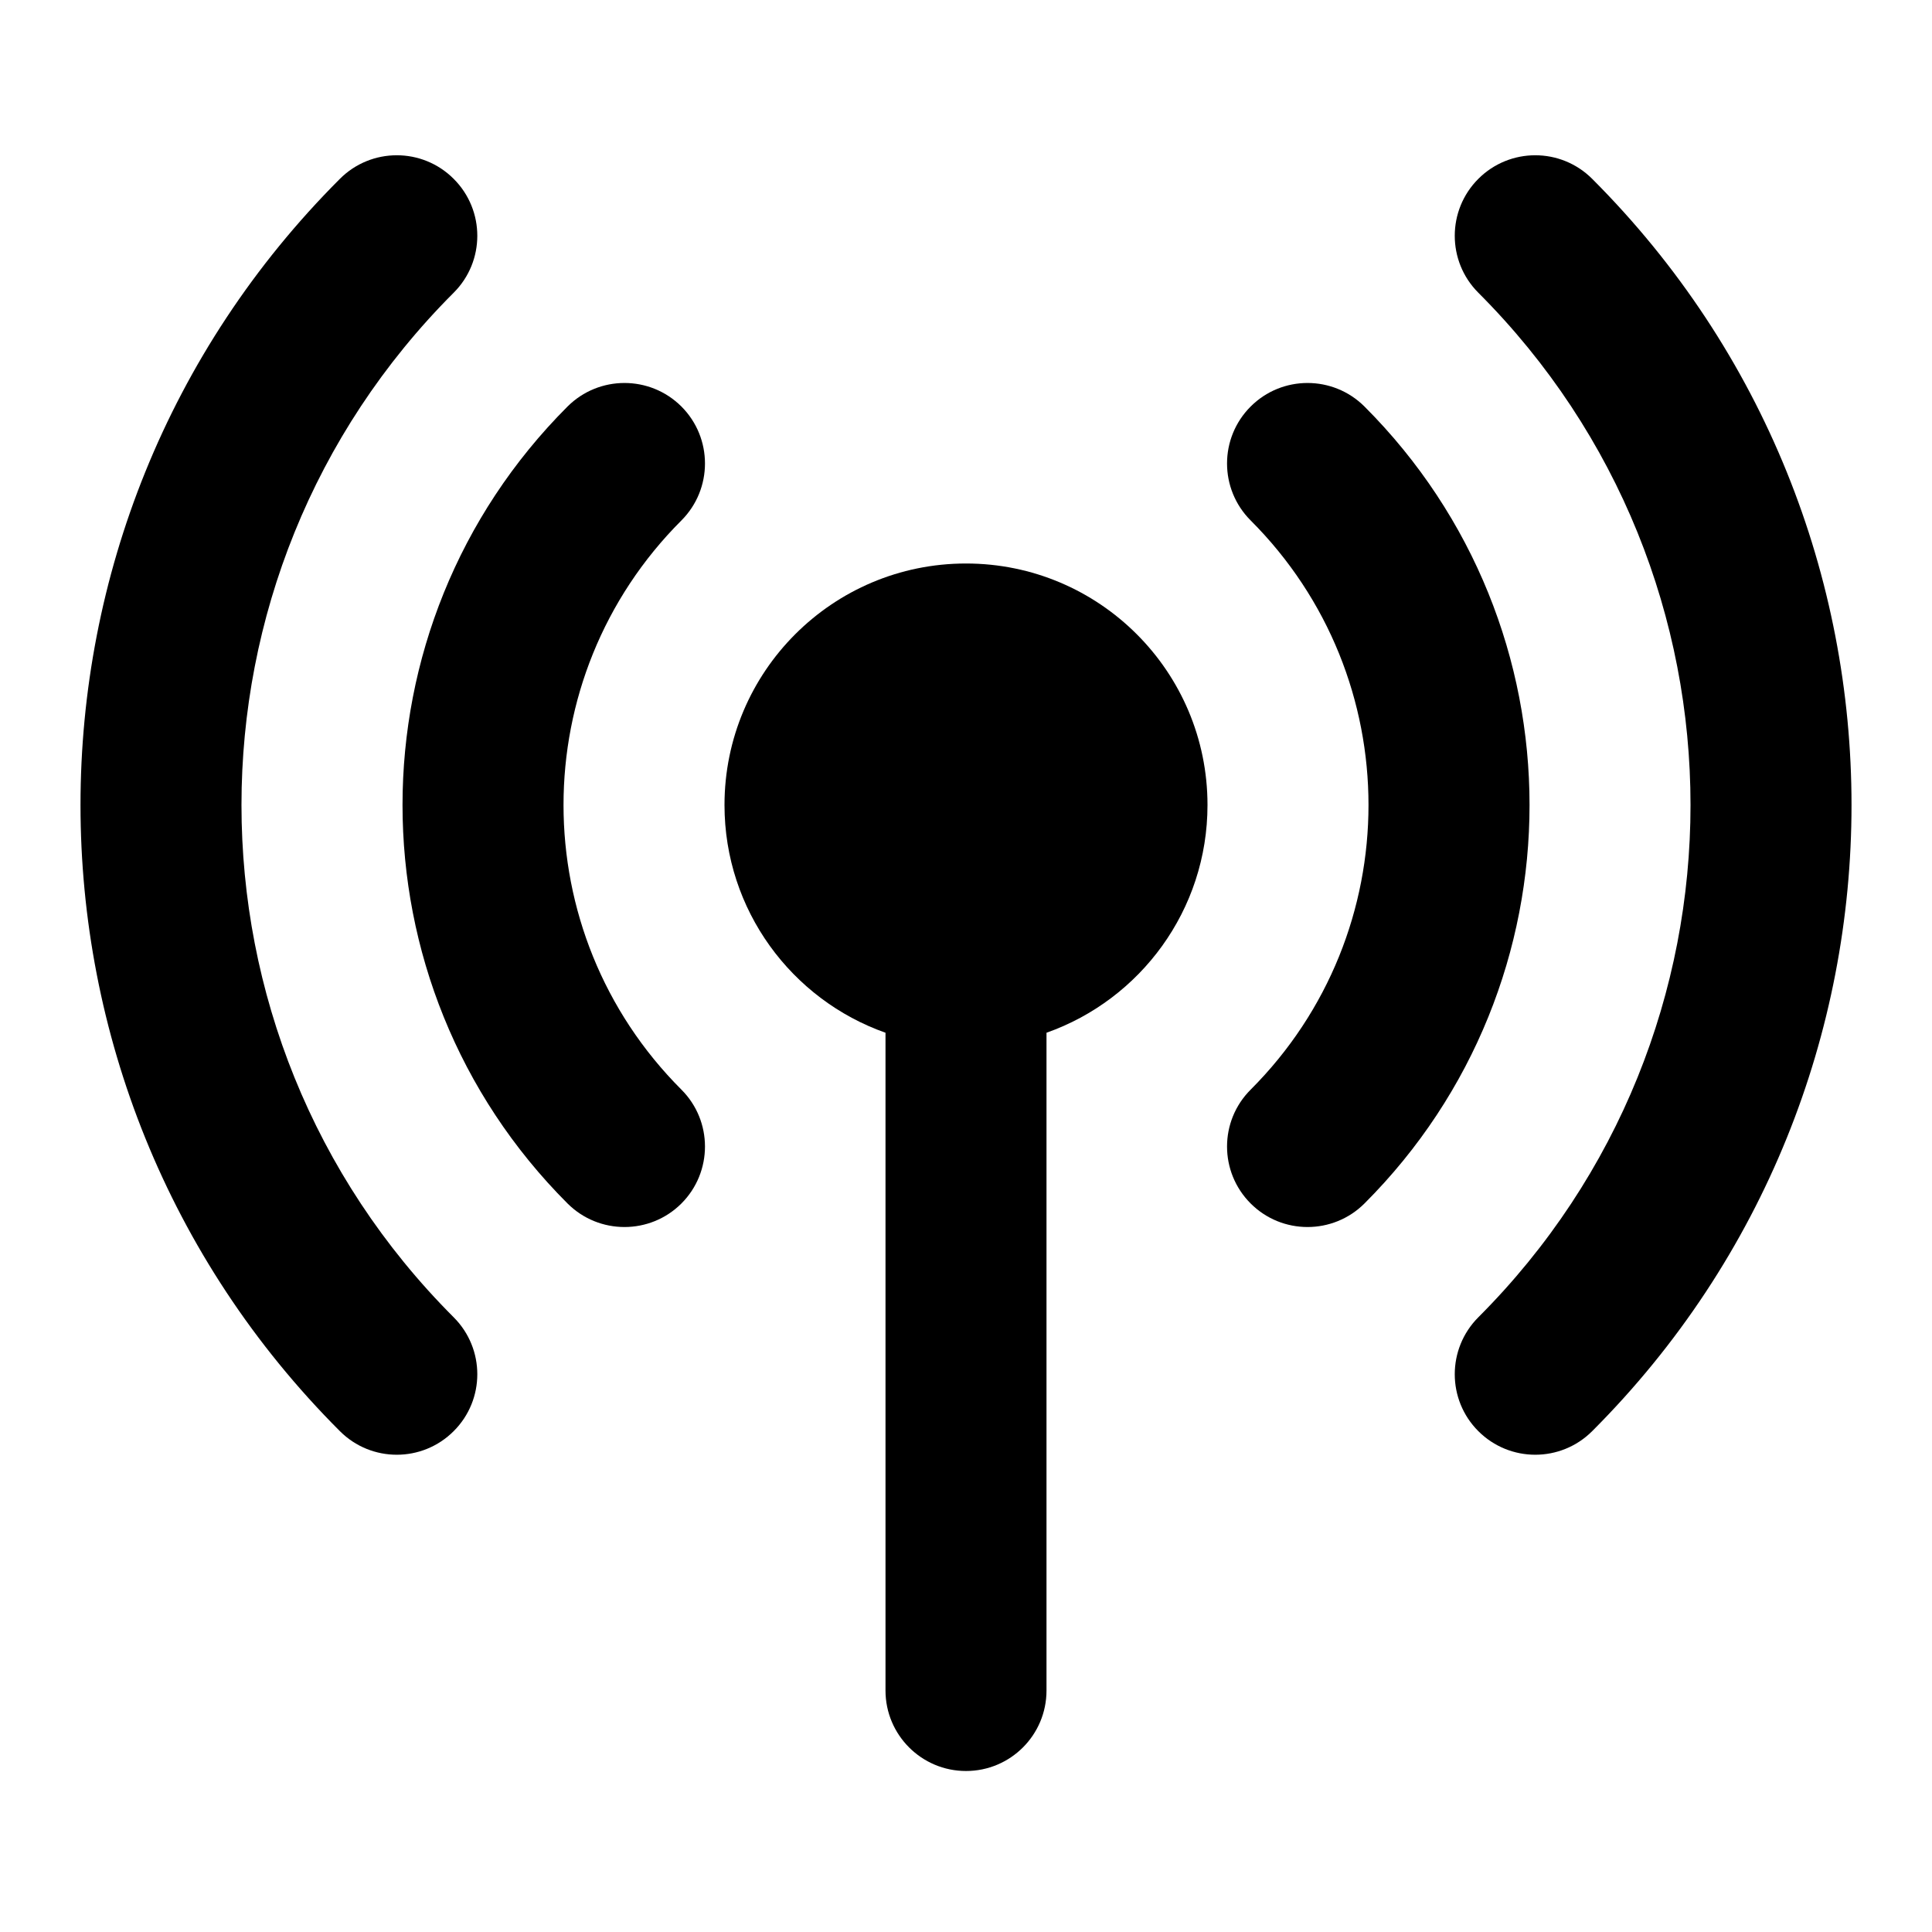 <svg width="100%" height="100%" viewBox="0 0 24 24" fill="none" xmlns="http://www.w3.org/2000/svg">
<path d="M5.636 2.222C6.027 2.612 6.027 3.246 5.636 3.636C2.121 7.151 2.121 12.849 5.636 16.364C6.027 16.755 6.027 17.388 5.636 17.778C5.246 18.169 4.612 18.169 4.222 17.778C-0.074 13.482 -0.074 6.518 4.222 2.222C4.612 1.831 5.246 1.831 5.636 2.222Z" fill="currentColor"/>
<path d="M8.465 6.465C8.855 6.074 8.855 5.441 8.465 5.05C8.074 4.66 7.441 4.66 7.05 5.05C4.317 7.784 4.317 12.216 7.05 14.95C7.441 15.34 8.074 15.34 8.465 14.95C8.855 14.559 8.855 13.926 8.465 13.536C6.512 11.583 6.512 8.417 8.465 6.465Z" fill="currentColor"/>
<path d="M16.95 5.05C16.559 4.66 15.926 4.66 15.536 5.05C15.145 5.441 15.145 6.074 15.536 6.465C17.488 8.417 17.488 11.583 15.536 13.536C15.145 13.926 15.145 14.559 15.536 14.95C15.926 15.34 16.559 15.34 16.95 14.95C19.684 12.216 19.684 7.784 16.95 5.05Z" fill="currentColor"/>
<path d="M19.779 2.222C19.388 1.831 18.755 1.831 18.364 2.222C17.974 2.612 17.974 3.246 18.364 3.636C21.879 7.151 21.879 12.849 18.364 16.364C17.974 16.755 17.974 17.388 18.364 17.778C18.755 18.169 19.388 18.169 19.779 17.778C24.074 13.482 24.074 6.518 19.779 2.222Z" fill="currentColor"/>
<path fill-rule="evenodd" clip-rule="evenodd" d="M13 12.829C14.165 12.418 15 11.306 15 10C15 8.343 13.657 7 12 7C10.343 7 9 8.343 9 10C9 11.306 9.835 12.418 11 12.829V21C11 21.552 11.448 22 12 22C12.553 22 13 21.552 13 21V12.829Z" fill="currentColor"/>
</svg>
